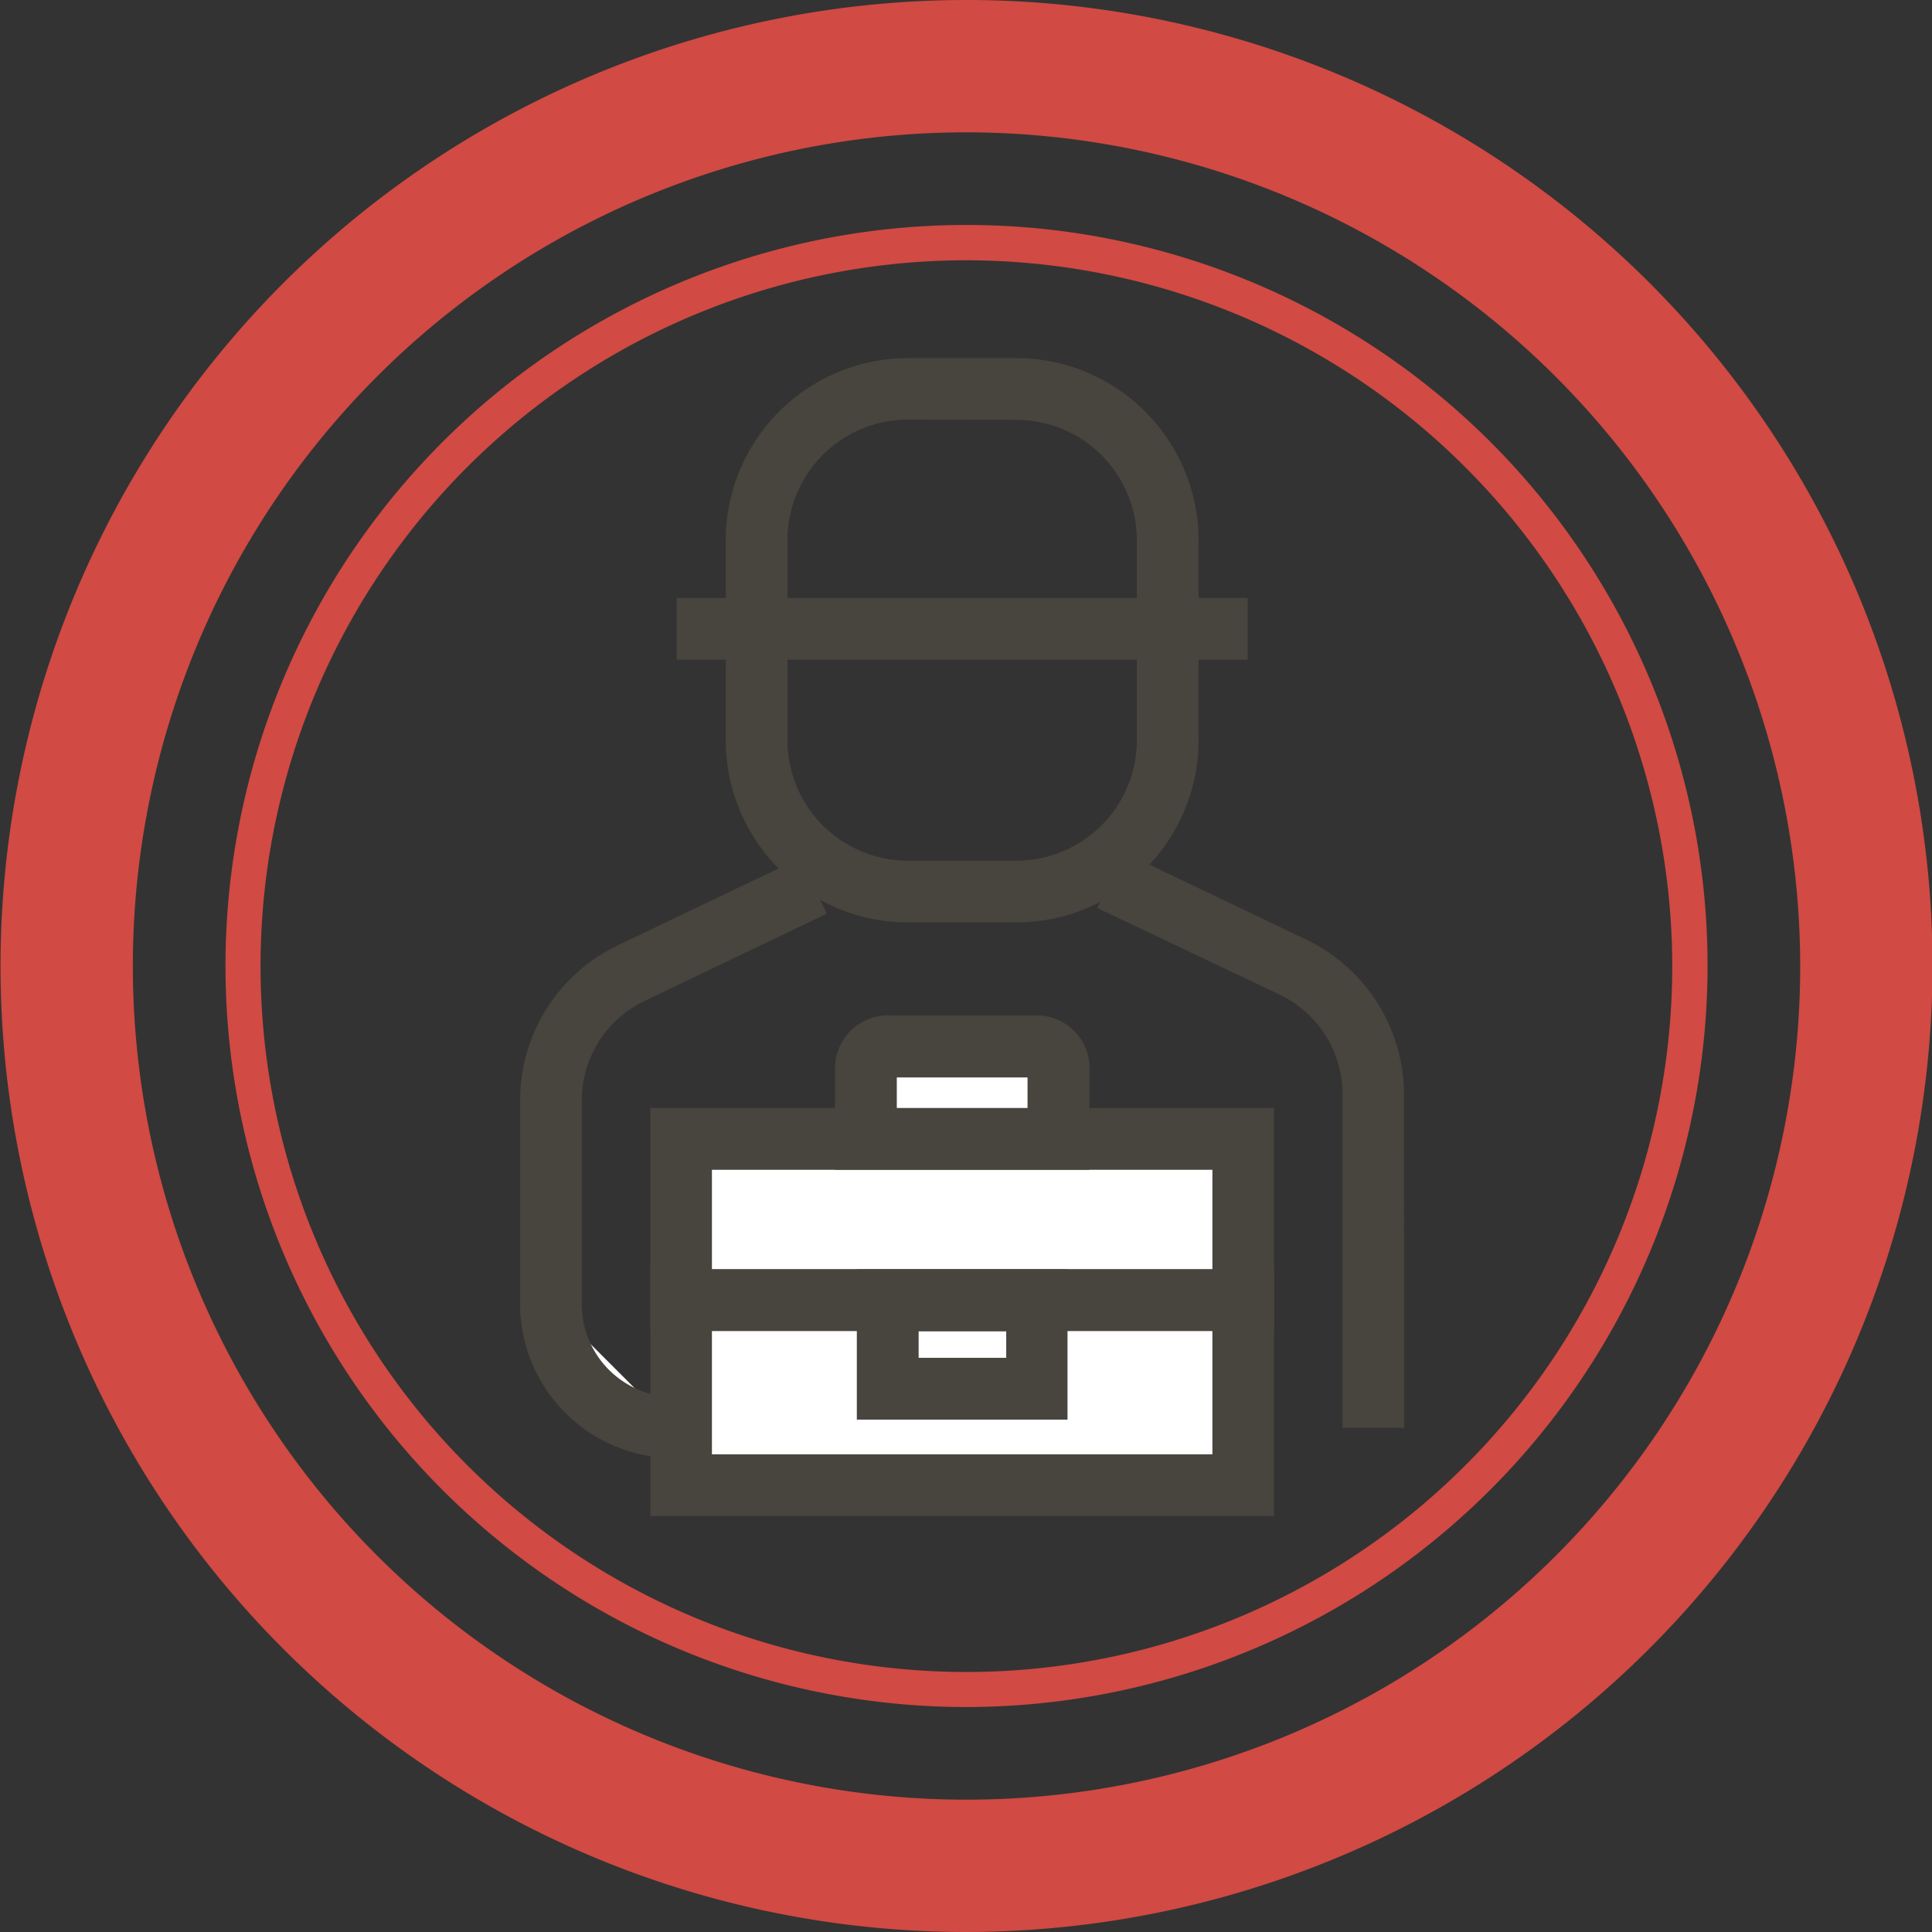 <svg id="Layer_1" data-name="Layer 1" xmlns="http://www.w3.org/2000/svg" viewBox="0 0 146 146"><rect x="0" y="0" width="146" height="146" fill="#333333" stroke="none"/><defs><style>.cls-1{fill:#d14a43;}.cls-2{fill:#48443e;}.cls-3{fill:#fff;}</style></defs><title>5-1</title><path class="cls-1" d="M70,142.81a73,73,0,1,1,73-73A73.09,73.09,0,0,1,70,142.81Zm0-136a63,63,0,1,0,63,63A63.07,63.07,0,0,0,70,6.81Z" transform="translate(3.04 3.19)"/><path class="cls-1" d="M70,125.81a56,56,0,1,1,56-56A56.06,56.06,0,0,1,70,125.81ZM70,16.48a53.34,53.34,0,1,0,53.33,53.33A53.39,53.39,0,0,0,70,16.48Z" transform="translate(3.04 3.19)"/><path class="cls-2" d="M73.77,66.52h-8.2A13.79,13.79,0,0,1,51.8,52.75V37.64A13.79,13.79,0,0,1,65.57,23.87h8.2A13.79,13.79,0,0,1,87.54,37.64V52.75A13.79,13.79,0,0,1,73.77,66.52Zm-8.2-38a9.11,9.11,0,0,0-9.1,9.1V52.75a9.11,9.11,0,0,0,9.1,9.1h8.2a9.11,9.11,0,0,0,9.1-9.1V37.64a9.11,9.11,0,0,0-9.1-9.1Z" transform="translate(3.04 3.19)"/><rect class="cls-2" x="51.13" y="45.19" width="43.16" height="4.67"/><path class="cls-2" d="M103.08,104.71H98.41V79.51A8.33,8.33,0,0,0,93.71,72L79.88,65.43l2-4.21,13.82,6.61a13,13,0,0,1,7.36,11.68Z" transform="translate(3.04 3.19)"/><path class="cls-2" d="M40.93,95.38H36.26V79.94a13,13,0,0,1,7.36-11.68l13.82-6.61,2,4.21L45.63,72.47a8.33,8.33,0,0,0-4.7,7.47Z" transform="translate(3.04 3.19)"/><path class="cls-3" d="M38.59,95.38a9.33,9.33,0,0,0,9.33,9.33" transform="translate(3.04 3.19)"/><path class="cls-2" d="M47.92,107A11.67,11.67,0,0,1,36.26,95.38h4.67a7,7,0,0,0,7,7Z" transform="translate(3.04 3.19)"/><rect class="cls-3" x="51.47" y="86.07" width="42.48" height="12.19"/><path class="cls-2" d="M93.24,97.4H46.1V80.54H93.24ZM50.76,92.73H88.58V85.21H50.76Z" transform="translate(3.04 3.19)"/><rect class="cls-3" x="51.47" y="98.25" width="42.48" height="13.98"/><path class="cls-2" d="M93.24,111.38H46.1V92.73H93.24Zm-42.48-4.67H88.58V97.4H50.76Z" transform="translate(3.04 3.19)"/><rect class="cls-3" x="67.08" y="98.25" width="11.26" height="6.69"/><path class="cls-2" d="M77.63,104.09H61.71V92.73H77.63ZM66.38,99.42H73v-2H66.38Z" transform="translate(3.04 3.19)"/><path class="cls-3" d="M67.08,79.08H78.34A1.65,1.65,0,0,1,80,80.73v5.34a0,0,0,0,1,0,0H65.44a0,0,0,0,1,0,0V80.73A1.65,1.65,0,0,1,67.08,79.08Z"/><path class="cls-2" d="M79.28,85.21H60.06V77.54a4,4,0,0,1,4-4H75.3a4,4,0,0,1,4,4ZM64.73,80.54h9.88V78.23H64.73Z" transform="translate(3.04 3.19)"/></svg>